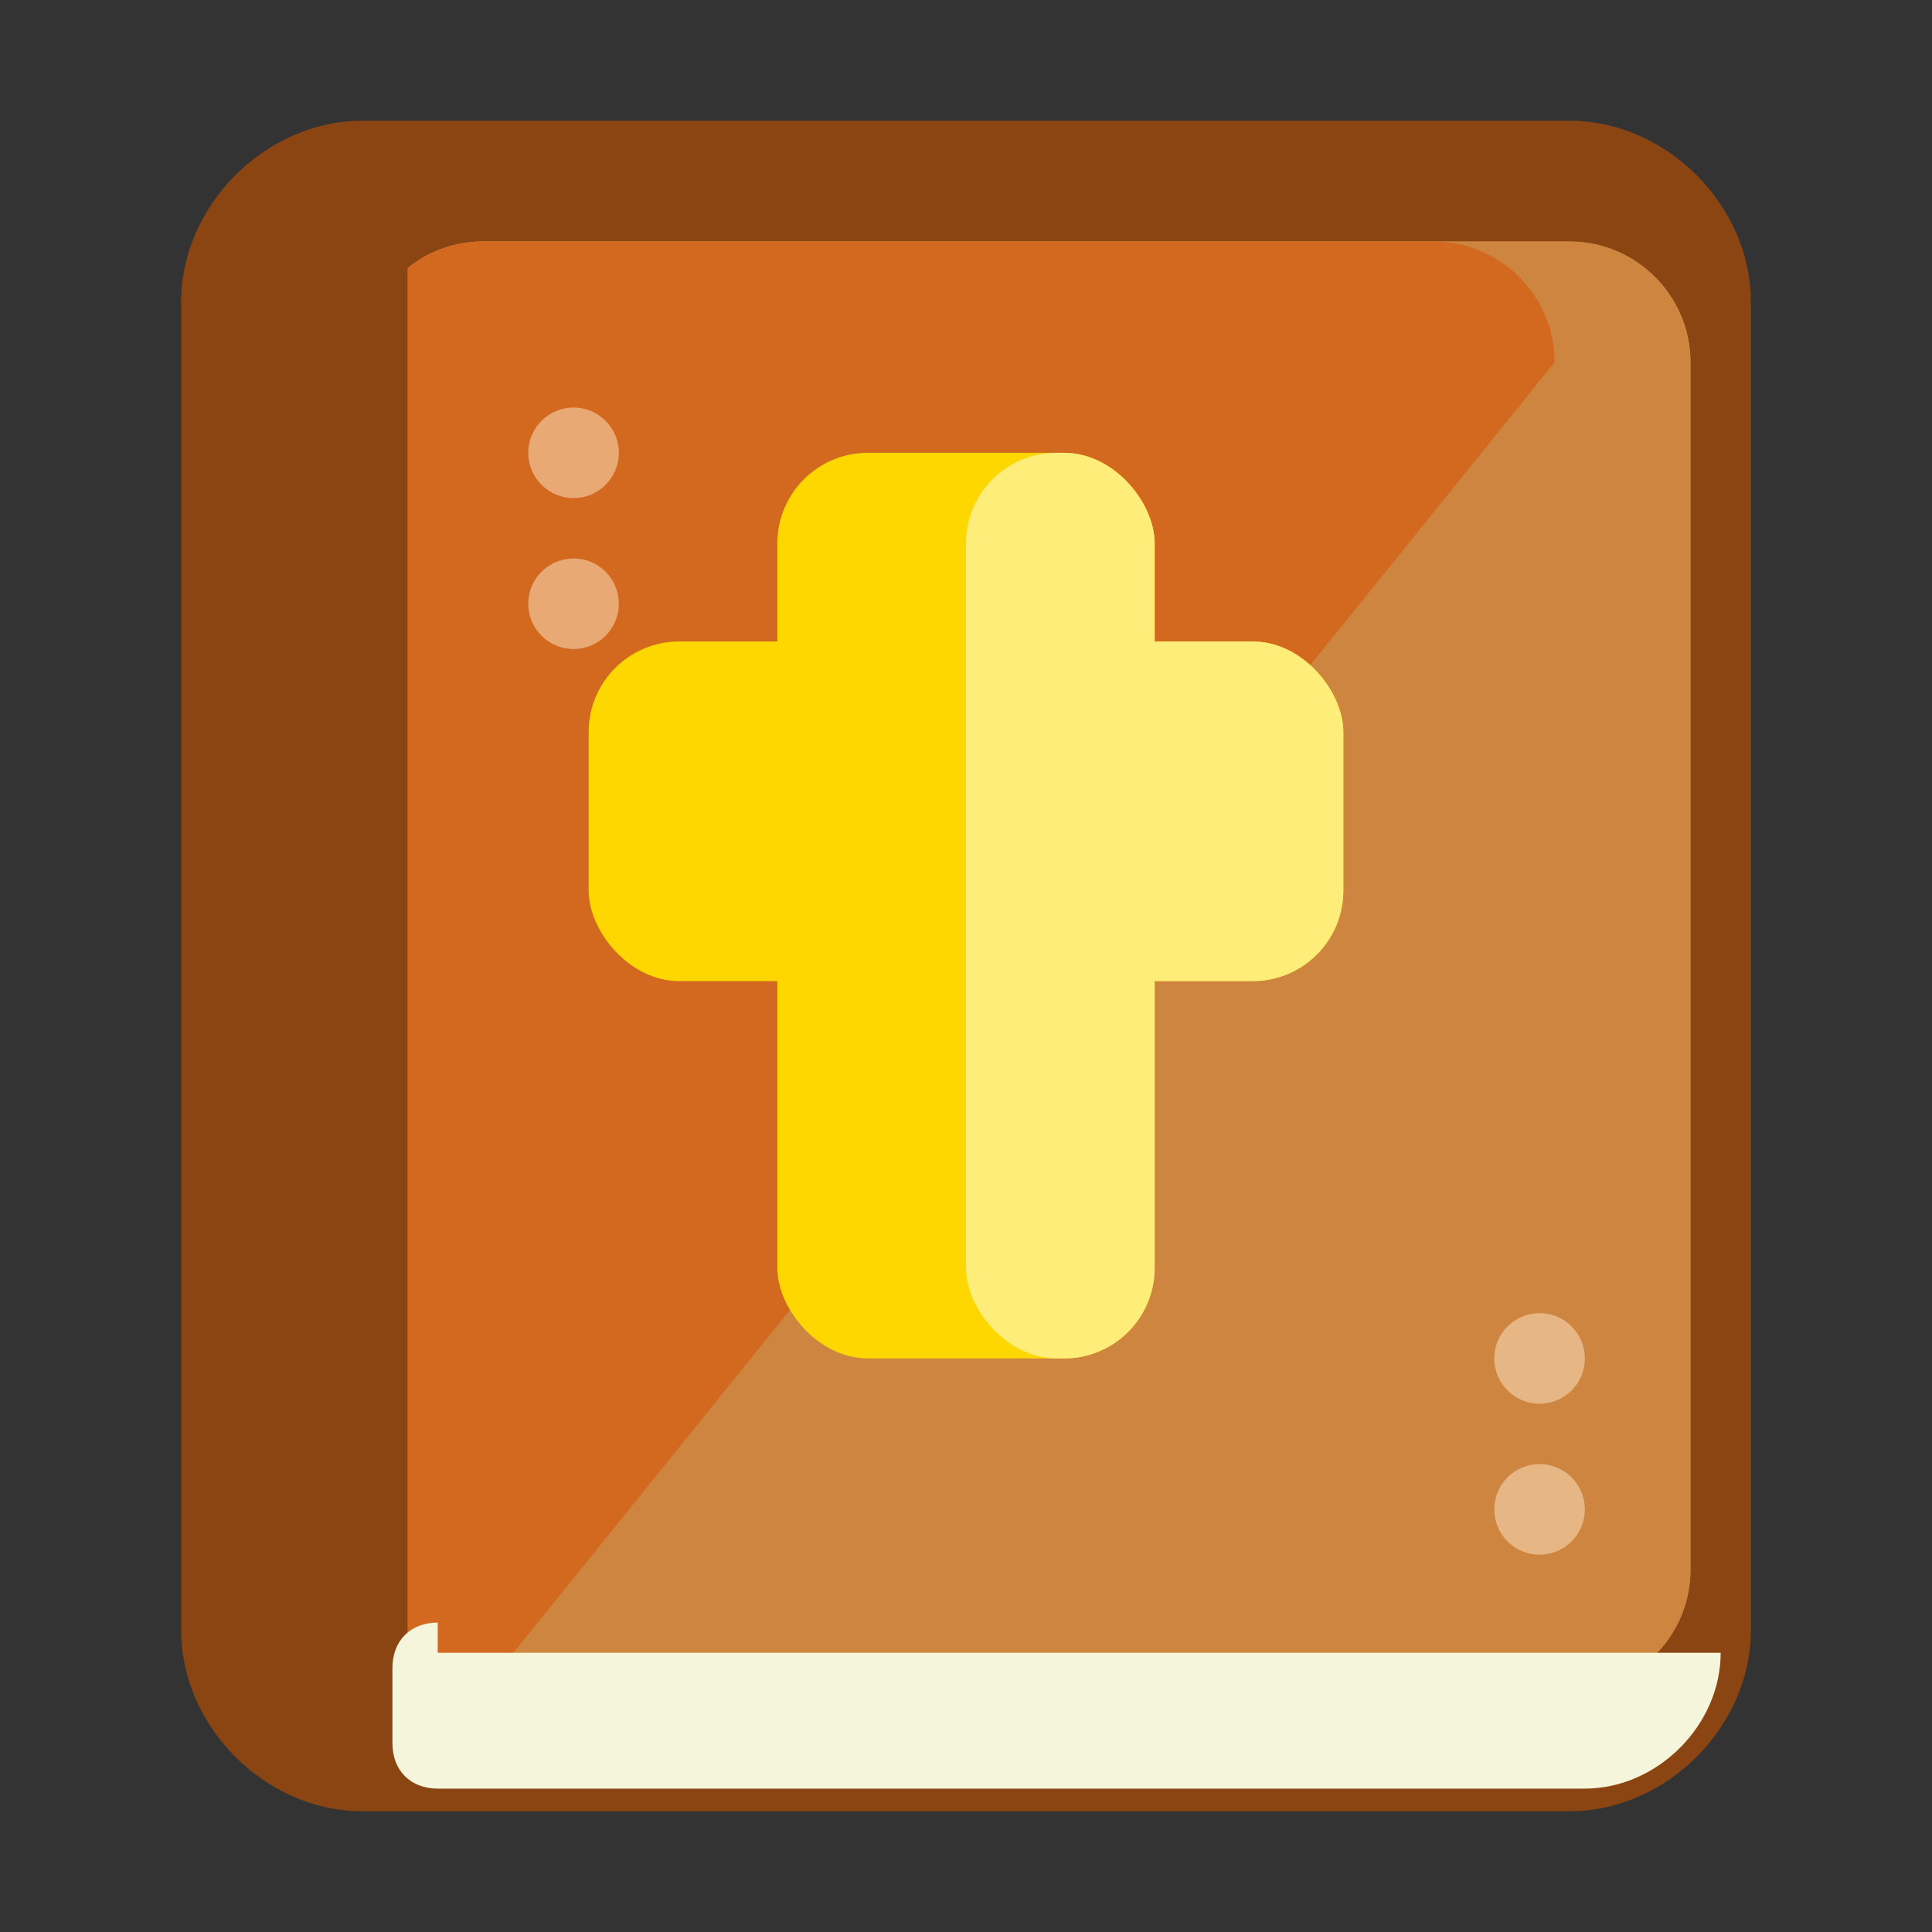 <svg width="512" height="512" viewBox="0 0 512 512" fill="none" xmlns="http://www.w3.org/2000/svg">
  <rect x="0" y="0" width="512" height="512" fill="#333333" stroke="none"/>
  <!-- Fundo do livro (marrom escuro) -->
  <path d="M96 32C70.4 32 48 54.4 48 80v352c0 25.6 22.4 48 48 48h320c25.6 0 48-22.4 48-48V80c0-25.6-22.4-48-48-48H96z" fill="#8B4513"/>
  
  <!-- Capa do livro (marrom claro) -->
  <path d="M128 64c-17.6 0-32 14.4-32 32v320c0 17.6 14.4 32 32 32h288c17.6 0 32-14.4 32-32V96c0-17.6-14.4-32-32-32H128z" fill="#CD853F"/>
  
  <!-- Capa arredondada (marrom mais claro) -->
  <path d="M128 64c-17.6 0-32 14.4-32 32v320c0 17.6 14.4 32 32 32h288c17.6 0 32-14.4 32-32V96c0-17.6-14.4-32-32-32H128z" fill="#CD853F"/>
  <path d="M412 96c0-17.6-14.4-32-32-32H128c-17.6 0-32 14.4-32 32v320c0 17.6 14.4 32 32 32" fill="#D2691E"/>
  
  <!-- Detalhes da capa -->
  <circle cx="152" cy="120" r="12" fill="#FFEBCD" opacity="0.5"/>
  <circle cx="152" cy="160" r="12" fill="#FFEBCD" opacity="0.5"/>
  <circle cx="408" cy="360" r="12" fill="#FFEBCD" opacity="0.5"/>
  <circle cx="408" cy="400" r="12" fill="#FFEBCD" opacity="0.5"/>
  
  <!-- Lombada do livro -->
  <path d="M96 40c-19.2 0-36 16.8-36 36v360c0 19.2 16.8 36 36 36h12V40H96z" fill="#8B4513"/>
  
  <!-- Páginas do livro (bege) -->
  <path d="M116 430c-7.2 0-12 4.8-12 12v20c0 7.2 4.8 12 12 12h304c19.2 0 36-16.8 36-36H116z" fill="#F5F5DC"/>
  
  <!-- Cruz dourada -->
  <g>
    <!-- Cruz base (ouro) -->
    <rect x="206" y="120" width="100" height="240" rx="24" fill="#FFD700"/>
    <rect x="156" y="170" width="200" height="90" rx="24" fill="#FFD700"/>
    
    <!-- Cruz (acabamento dourado claro) -->
    <rect x="256" y="120" width="50" height="240" rx="24" fill="#FFED7A"/>
    <rect x="256" y="170" width="100" height="90" rx="24" fill="#FFED7A"/>
  </g>
</svg> 